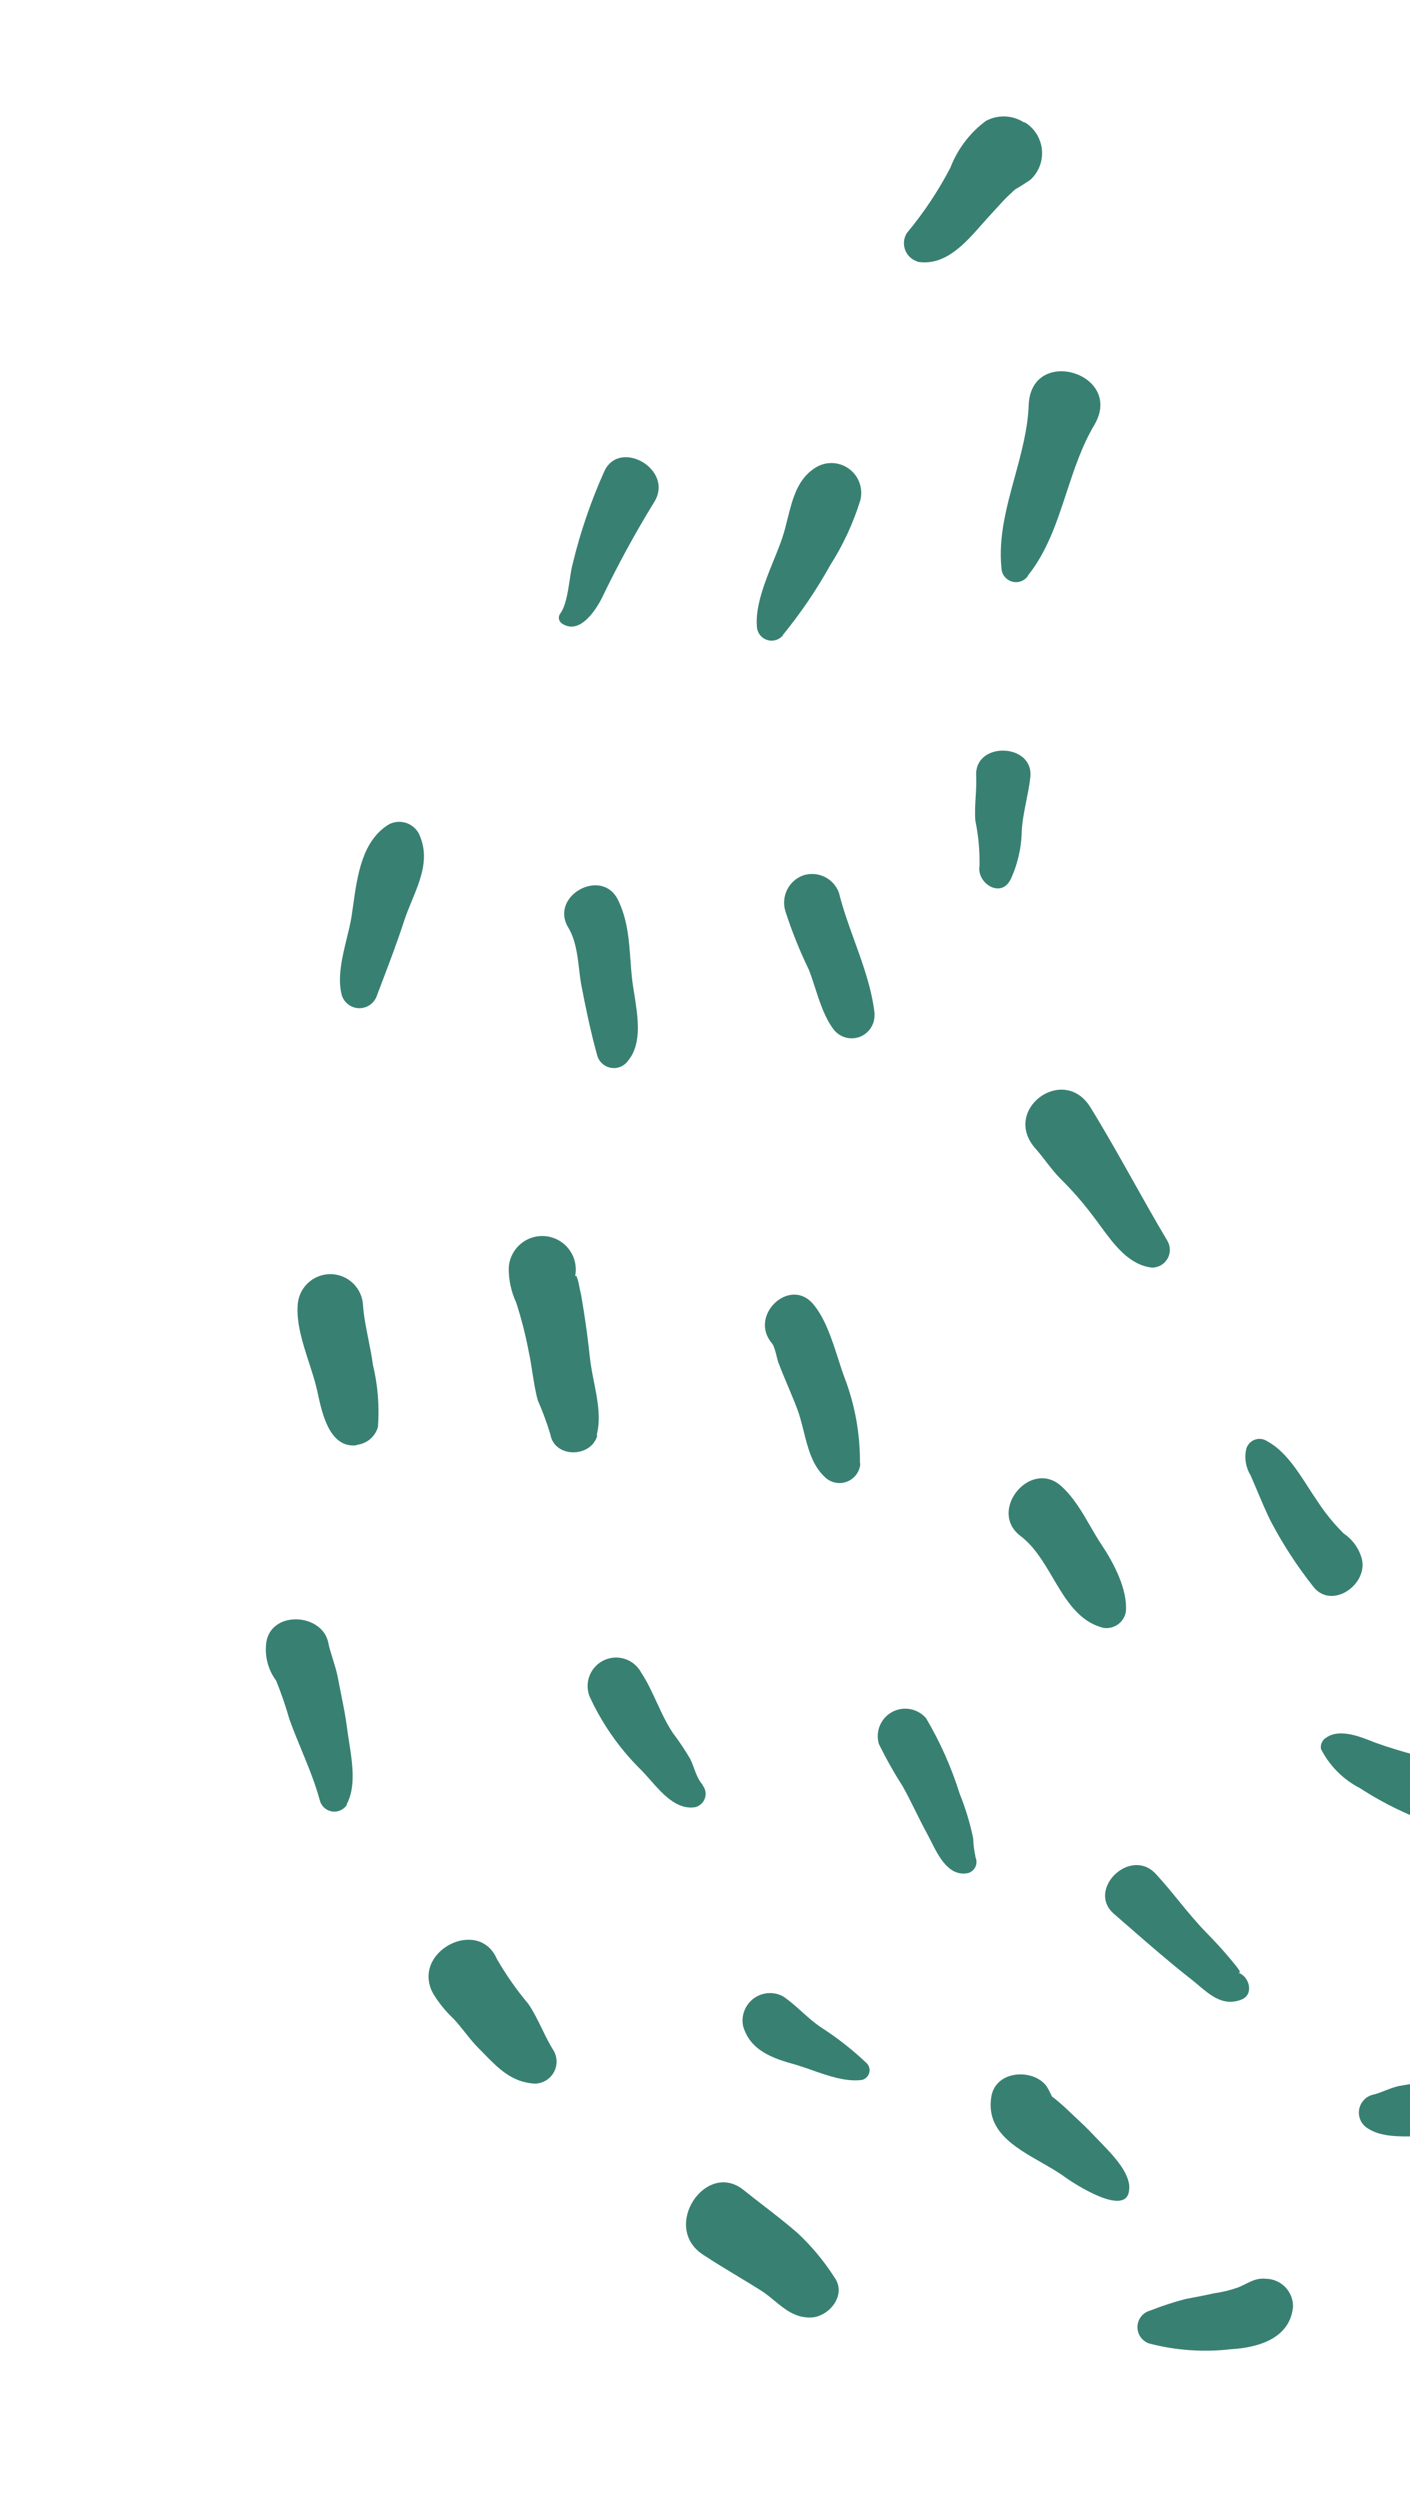 <svg width="136" height="241" viewBox="0 0 136 241" fill="none" xmlns="http://www.w3.org/2000/svg">
<path fill-rule="evenodd" clip-rule="evenodd" d="M36.794 94.813L36.794 94.812L36.794 94.812C37.555 92.811 38.312 90.824 38.986 88.754C39.202 88.1 39.466 87.458 39.728 86.823C40.609 84.681 41.462 82.606 40.395 80.347C40.124 79.846 39.665 79.473 39.119 79.311C38.574 79.148 37.986 79.209 37.485 79.48C34.926 81.064 34.463 84.392 34.055 87.323L34.055 87.323L34.055 87.323C34.003 87.695 33.952 88.061 33.898 88.416C33.793 89.04 33.628 89.715 33.457 90.414C33.011 92.239 32.524 94.228 32.958 95.897C33.061 96.262 33.279 96.584 33.579 96.816C33.878 97.049 34.244 97.179 34.623 97.188C35.002 97.197 35.374 97.085 35.685 96.868C35.996 96.65 36.229 96.34 36.35 95.98C36.498 95.59 36.646 95.201 36.794 94.813ZM34.683 139.232L34.42 139.279L34.408 139.317C31.802 139.638 31.074 136.278 30.645 134.299C30.625 134.205 30.606 134.115 30.587 134.028C30.399 133.185 30.108 132.291 29.811 131.376C29.2 129.495 28.56 127.525 28.718 125.711C28.787 124.912 29.156 124.168 29.753 123.632C30.349 123.096 31.127 122.807 31.929 122.824C32.73 122.84 33.496 123.162 34.069 123.722C34.642 124.283 34.981 125.041 35.016 125.842C35.097 126.932 35.316 128.022 35.534 129.112C35.696 129.919 35.858 130.726 35.964 131.534C36.438 133.501 36.605 135.529 36.457 137.547C36.341 137.962 36.115 138.338 35.802 138.634C35.49 138.931 35.103 139.138 34.683 139.232ZM33.426 173.945C34.359 172.279 33.984 169.896 33.663 167.859C33.589 167.387 33.517 166.934 33.466 166.513C33.333 165.473 33.127 164.447 32.92 163.417C32.809 162.866 32.698 162.314 32.598 161.759C32.489 161.175 32.277 160.493 32.08 159.859C31.91 159.315 31.753 158.807 31.68 158.428C31.166 155.507 26.209 155.194 25.692 158.278C25.597 158.933 25.631 159.601 25.794 160.243C25.957 160.885 26.244 161.488 26.64 162.019C27.131 163.233 27.556 164.473 27.915 165.733C28.261 166.702 28.662 167.675 29.066 168.655C29.726 170.258 30.393 171.877 30.84 173.521C30.905 173.8 31.052 174.054 31.262 174.249C31.471 174.445 31.734 174.574 32.017 174.619C32.3 174.665 32.59 174.626 32.851 174.506C33.111 174.386 33.331 174.192 33.48 173.947L33.426 173.945ZM57.553 138.347C57.984 136.707 57.632 134.93 57.287 133.19C57.125 132.371 56.964 131.559 56.888 130.775C56.732 129.345 56.551 127.908 56.319 126.455C56.279 126.229 56.244 126 56.208 125.771L56.208 125.771L56.208 125.771L56.208 125.771L56.208 125.771L56.208 125.771L56.208 125.771L56.208 125.77L56.208 125.77L56.208 125.77L56.208 125.77L56.208 125.77L56.208 125.77L56.208 125.77L56.208 125.77L56.208 125.769L56.208 125.769L56.208 125.769L56.208 125.769L56.208 125.769L56.208 125.769L56.208 125.769L56.207 125.769L56.207 125.768L56.207 125.768C56.142 125.348 56.076 124.927 55.984 124.515C55.978 124.533 55.956 124.415 55.921 124.238C55.818 123.711 55.613 122.658 55.464 123.07C55.547 122.688 55.56 122.294 55.502 121.906C55.435 121.455 55.274 121.024 55.029 120.641C54.783 120.257 54.46 119.93 54.08 119.68C53.699 119.429 53.27 119.262 52.821 119.189C52.372 119.116 51.912 119.139 51.472 119.256C51.032 119.372 50.622 119.581 50.268 119.867C49.914 120.153 49.624 120.511 49.418 120.917C49.212 121.323 49.093 121.767 49.071 122.222C49.056 123.37 49.299 124.506 49.783 125.547C50.294 127.121 50.704 128.726 51.008 130.353C51.144 130.978 51.246 131.632 51.349 132.291L51.349 132.291C51.489 133.193 51.632 134.105 51.863 134.966C52.335 136.039 52.742 137.139 53.082 138.261C53.471 140.577 57.037 140.546 57.616 138.366L57.553 138.347ZM60.601 102.217C61.941 100.594 61.527 98.004 61.175 95.798C61.084 95.226 60.996 94.68 60.945 94.184C60.89 93.659 60.852 93.124 60.813 92.583L60.813 92.583L60.813 92.582C60.673 90.642 60.529 88.636 59.622 86.775C58.078 83.549 52.983 86.349 54.802 89.395C55.52 90.594 55.686 91.993 55.85 93.377C55.916 93.937 55.983 94.494 56.084 95.034C56.508 97.235 57 99.582 57.603 101.739C57.689 102.047 57.861 102.324 58.1 102.536C58.339 102.749 58.633 102.889 58.949 102.939C59.265 102.989 59.588 102.948 59.881 102.82C60.174 102.692 60.424 102.483 60.601 102.217ZM82.419 90.696C83.253 92.999 84.089 95.308 84.362 97.737L84.347 97.788C84.369 98.26 84.238 98.727 83.974 99.119C83.71 99.511 83.327 99.808 82.882 99.966C82.436 100.123 81.951 100.133 81.499 99.994C81.048 99.855 80.653 99.573 80.373 99.192C79.539 98.064 79.074 96.627 78.623 95.234C78.428 94.633 78.237 94.04 78.019 93.483C77.14 91.672 76.388 89.803 75.769 87.888C75.544 87.204 75.591 86.46 75.9 85.81C76.21 85.16 76.757 84.654 77.43 84.398C78.114 84.162 78.862 84.204 79.515 84.515C80.168 84.826 80.672 85.38 80.92 86.059C81.307 87.625 81.863 89.159 82.419 90.696L82.419 90.696ZM112.594 119.603C111.471 117.72 110.395 115.805 109.321 113.892L109.321 113.891C107.967 111.481 106.616 109.075 105.175 106.741C102.589 102.554 96.589 106.953 99.849 110.69C100.219 111.105 100.551 111.534 100.883 111.963L100.883 111.963L100.884 111.963L100.884 111.964L100.884 111.964L100.884 111.964L100.884 111.964C101.352 112.568 101.819 113.171 102.389 113.729C103.505 114.839 104.538 116.03 105.479 117.292C105.699 117.576 105.92 117.879 106.147 118.19L106.147 118.19L106.147 118.19L106.147 118.19L106.148 118.19L106.148 118.19L106.148 118.19L106.148 118.19L106.148 118.19L106.148 118.19L106.148 118.19L106.148 118.191L106.148 118.191L106.148 118.191L106.148 118.191L106.148 118.191L106.148 118.191L106.148 118.191L106.148 118.191C107.44 119.956 108.906 121.959 111.118 122.194C111.413 122.195 111.704 122.12 111.961 121.976C112.219 121.831 112.435 121.623 112.588 121.37C112.741 121.118 112.826 120.83 112.835 120.535C112.844 120.24 112.777 119.947 112.639 119.686L112.594 119.603ZM106.232 148.88C107.409 150.642 108.767 153.19 108.598 155.34C108.559 155.586 108.473 155.823 108.343 156.036C108.213 156.249 108.042 156.434 107.84 156.581C107.638 156.728 107.409 156.834 107.166 156.892C106.924 156.95 106.672 156.96 106.425 156.921C104.038 156.315 102.804 154.224 101.555 152.107C100.664 150.597 99.766 149.074 98.435 148.067C95.239 145.649 99.392 140.577 102.37 143.262C103.563 144.346 104.392 145.781 105.181 147.147C105.53 147.75 105.871 148.34 106.232 148.88ZM119.49 190.141C119.853 190.249 119.188 189.457 118.828 189.028C118.759 188.946 118.701 188.876 118.663 188.83C117.921 187.931 117.121 187.084 116.305 186.246C115.368 185.284 114.525 184.252 113.683 183.222L113.683 183.222L113.683 183.222L113.683 183.222L113.683 183.222L113.683 183.222L113.683 183.222L113.683 183.222L113.683 183.222L113.683 183.222L113.683 183.222L113.683 183.222L113.683 183.222L113.683 183.222L113.683 183.221L113.683 183.221L113.683 183.221L113.683 183.221L113.682 183.221C112.974 182.354 112.266 181.488 111.505 180.667C109.059 177.96 104.773 182.135 107.425 184.474C107.965 184.941 108.498 185.405 109.028 185.868L109.029 185.868L109.029 185.868L109.029 185.868L109.029 185.868C110.9 187.498 112.741 189.102 114.75 190.681C115.026 190.891 115.297 191.12 115.568 191.349C116.795 192.385 118.031 193.429 119.751 192.751C120.977 192.258 120.506 190.54 119.479 190.179L119.49 190.141ZM106.107 206.469C107.298 207.691 108.979 209.415 108.925 210.946L108.914 210.984C108.83 213.961 103.41 210.37 102.74 209.88C102.049 209.372 101.239 208.91 100.418 208.44C97.811 206.951 95.082 205.392 95.619 202.101C96.023 199.676 99.303 199.393 100.735 200.857C100.998 201.121 101.157 201.454 101.312 201.778C101.366 201.891 101.42 202.003 101.477 202.111C101.741 202.27 102.68 203.11 102.68 203.11C102.98 203.399 103.286 203.684 103.592 203.97L103.592 203.97L103.592 203.97L103.592 203.97L103.592 203.97L103.592 203.97L103.592 203.97L103.592 203.97L103.592 203.97L103.592 203.97L103.592 203.97L103.592 203.971L103.592 203.971L103.592 203.971L103.593 203.971L103.593 203.971L103.593 203.971C104.261 204.595 104.93 205.219 105.547 205.887C105.712 206.063 105.902 206.259 106.107 206.469ZM94.089 178.983C93.961 178.402 93.887 177.81 93.868 177.215C93.566 175.75 93.132 174.315 92.571 172.928C91.773 170.383 90.686 167.938 89.33 165.64C88.937 165.179 88.397 164.867 87.801 164.755C87.205 164.643 86.589 164.74 86.055 165.027C85.521 165.315 85.102 165.777 84.867 166.336C84.633 166.895 84.597 167.518 84.766 168.1C85.45 169.5 86.214 170.859 87.054 172.171C87.5 172.963 87.904 173.777 88.308 174.592L88.308 174.592L88.308 174.592L88.308 174.592L88.308 174.592L88.308 174.592L88.308 174.593L88.308 174.593L88.308 174.593L88.308 174.593L88.308 174.593L88.308 174.593L88.309 174.594L88.309 174.594L88.309 174.594L88.309 174.594C88.668 175.317 89.026 176.04 89.414 176.747C89.533 176.965 89.656 177.209 89.785 177.465C90.545 178.976 91.523 180.917 93.356 180.563C93.517 180.521 93.667 180.443 93.794 180.335C93.921 180.227 94.023 180.092 94.091 179.939C94.159 179.787 94.192 179.621 94.187 179.454C94.182 179.287 94.14 179.124 94.063 178.975L94.089 178.983ZM79.213 195.446C80.792 196.461 82.272 197.624 83.63 198.92C83.74 199.043 83.815 199.192 83.851 199.352C83.887 199.513 83.881 199.68 83.834 199.838C83.787 199.996 83.7 200.139 83.583 200.254C83.465 200.369 83.32 200.452 83.161 200.496C81.615 200.713 79.896 200.109 78.293 199.545C77.771 199.361 77.262 199.182 76.774 199.037C74.586 198.441 72.334 197.688 71.668 195.276C71.573 194.779 71.622 194.266 71.81 193.796C71.997 193.326 72.315 192.92 72.725 192.625C73.136 192.33 73.623 192.158 74.127 192.13C74.632 192.103 75.135 192.22 75.575 192.468C76.201 192.902 76.759 193.402 77.319 193.904C77.918 194.442 78.521 194.983 79.213 195.446ZM58.052 57.655C57.421 58.892 55.881 61.229 54.209 60.108C54.134 60.061 54.07 59.999 54.02 59.926C53.969 59.853 53.934 59.771 53.916 59.685C53.898 59.598 53.897 59.509 53.914 59.422C53.931 59.335 53.965 59.252 54.015 59.179C54.563 58.463 54.769 57.105 54.952 55.895C55.048 55.259 55.138 54.664 55.268 54.225C56.003 51.211 57.013 48.269 58.285 45.439C59.754 42.223 65.097 45.281 63.081 48.43C61.247 51.416 59.569 54.496 58.052 57.655ZM75.524 61.195C77.241 59.094 78.767 56.844 80.085 54.473C81.318 52.54 82.289 50.451 82.971 48.262C83.116 47.725 83.102 47.158 82.931 46.629C82.76 46.1 82.44 45.632 82.008 45.282C81.577 44.931 81.054 44.712 80.501 44.653C79.949 44.593 79.391 44.695 78.894 44.946C76.966 45.973 76.454 48.032 75.955 50.037C75.803 50.648 75.653 51.254 75.463 51.824C75.246 52.478 74.952 53.204 74.641 53.968C73.793 56.057 72.826 58.437 73.008 60.446C73.029 60.733 73.137 61.007 73.317 61.231C73.498 61.455 73.742 61.618 74.018 61.7C74.293 61.783 74.588 61.779 74.861 61.69C75.135 61.601 75.375 61.431 75.549 61.203L75.524 61.195ZM102.868 47.491C101.93 50.344 100.998 53.179 99.136 55.495L99.137 55.537C98.966 55.773 98.726 55.95 98.451 56.043C98.175 56.137 97.877 56.142 97.598 56.059C97.319 55.976 97.073 55.809 96.893 55.58C96.713 55.35 96.609 55.071 96.595 54.781C96.287 51.789 97.083 48.88 97.879 45.968C98.507 43.67 99.135 41.371 99.222 39.029C99.468 33.278 108.429 35.986 105.577 40.921C104.359 42.956 103.612 45.23 102.868 47.491ZM120.195 139.713C120.009 140.579 120.166 141.484 120.633 142.237C120.845 142.72 121.049 143.205 121.254 143.69C121.663 144.66 122.072 145.631 122.537 146.581C123.698 148.799 125.063 150.905 126.613 152.872C128.352 155.257 131.944 152.812 131.363 150.301C131.099 149.29 130.475 148.411 129.609 147.828C128.624 146.851 127.749 145.769 126.999 144.602C126.729 144.213 126.457 143.791 126.177 143.356L126.176 143.355L126.176 143.354L126.176 143.354L126.176 143.354C125.1 141.685 123.904 139.829 122.238 138.938C122.061 138.815 121.857 138.738 121.644 138.711C121.43 138.685 121.214 138.712 121.013 138.788C120.812 138.864 120.632 138.988 120.49 139.149C120.347 139.311 120.246 139.504 120.195 139.713ZM127.414 168.596L127.404 168.575L127.435 168.69C127.427 168.659 127.42 168.628 127.414 168.596ZM127.414 168.596C128.234 170.215 129.545 171.534 131.16 172.363C133.494 173.879 136.01 175.092 138.649 175.976C142.394 177.34 144.323 170.858 140.416 170.041C137.799 169.574 135.225 168.895 132.718 168.012L132.633 167.979L132.444 167.904C131.11 167.376 129.226 166.63 127.968 167.47C127.752 167.583 127.582 167.766 127.485 167.989C127.402 168.181 127.378 168.392 127.414 168.596ZM131.867 205.129C133.123 205.997 134.941 205.965 136.619 205.935C137.24 205.924 137.841 205.913 138.388 205.949C140.444 206.198 142.528 206.108 144.555 205.682C149.764 204.313 146.021 196.433 142.054 199.209C140.773 200.028 139.311 200.519 137.796 200.64C137.472 200.691 137.147 200.738 136.822 200.785L136.822 200.785L136.821 200.785L136.82 200.785L136.82 200.785L136.819 200.785L136.819 200.785C136.228 200.871 135.635 200.956 135.041 201.065C134.551 201.154 134.085 201.337 133.617 201.519C133.204 201.681 132.79 201.842 132.359 201.941C132.033 202.033 131.74 202.217 131.516 202.471C131.291 202.724 131.143 203.037 131.09 203.371C131.037 203.706 131.081 204.049 131.216 204.36C131.351 204.67 131.573 204.936 131.854 205.125L131.867 205.129ZM76.927 215.256C78.296 216.534 79.497 217.98 80.503 219.558C81.7 221.256 79.935 223.374 78.169 223.402C76.692 223.426 75.712 222.618 74.702 221.785C74.267 221.427 73.827 221.064 73.338 220.76C72.607 220.3 71.872 219.857 71.138 219.414C70.025 218.743 68.912 218.072 67.811 217.344C63.735 214.678 68.085 208.197 71.716 211.104C72.326 211.593 72.946 212.073 73.566 212.552C74.706 213.434 75.846 214.316 76.927 215.256ZM52.281 195.579L52.281 195.579C51.883 194.763 51.486 193.948 50.971 193.183C49.828 191.825 48.807 190.369 47.922 188.831C46.136 184.743 39.601 188.152 41.77 192.16C42.313 193.06 42.976 193.881 43.742 194.601C44.138 195.018 44.496 195.47 44.854 195.921C45.258 196.43 45.662 196.939 46.119 197.398C46.3 197.58 46.478 197.762 46.655 197.943C48.062 199.385 49.365 200.721 51.551 200.855C51.917 200.857 52.277 200.764 52.596 200.586C52.915 200.408 53.183 200.15 53.374 199.838C53.564 199.525 53.67 199.169 53.683 198.804C53.695 198.438 53.612 198.076 53.443 197.751C52.997 197.049 52.639 196.313 52.281 195.579ZM81.455 132.789C82.468 135.434 82.973 138.245 82.945 141.077L82.985 141.034C82.968 141.426 82.837 141.805 82.607 142.124C82.378 142.443 82.06 142.687 81.694 142.828C81.327 142.969 80.927 142.999 80.543 142.916C80.16 142.832 79.808 142.639 79.533 142.358C78.335 141.235 77.922 139.582 77.516 137.96C77.329 137.21 77.143 136.467 76.882 135.786C76.603 135.053 76.297 134.325 75.991 133.598C75.686 132.87 75.38 132.143 75.1 131.409C75.033 131.237 74.972 130.993 74.907 130.733C74.789 130.261 74.657 129.735 74.454 129.488C72.169 126.801 76.216 123.011 78.461 125.741C79.599 127.115 80.237 129.098 80.83 130.938L80.83 130.938C81.037 131.584 81.239 132.211 81.455 132.789ZM67.785 172.066C67.374 171.615 67.157 171.03 66.935 170.435C66.83 170.153 66.725 169.869 66.597 169.596C66.084 168.717 65.519 167.869 64.904 167.058C64.277 166.119 63.806 165.099 63.337 164.083C62.883 163.099 62.431 162.118 61.84 161.221C61.494 160.58 60.906 160.103 60.208 159.895C59.51 159.687 58.757 159.765 58.117 160.112C57.476 160.459 56.999 161.046 56.791 161.744C56.583 162.443 56.661 163.195 57.008 163.836C58.22 166.384 59.873 168.698 61.891 170.671C62.154 170.94 62.426 171.249 62.708 171.57C63.906 172.931 65.299 174.515 67.095 174.199C67.31 174.138 67.506 174.024 67.666 173.867C67.825 173.71 67.942 173.515 68.006 173.301C68.07 173.087 68.078 172.86 68.031 172.641C67.983 172.423 67.881 172.22 67.734 172.051L67.785 172.066ZM98.55 80.1C98.524 81.753 98.143 83.381 97.433 84.873L97.452 84.81C96.521 86.636 94.19 85.125 94.476 83.467C94.507 82.001 94.372 80.536 94.074 79.1C94.016 78.33 94.062 77.552 94.108 76.781C94.148 76.105 94.187 75.435 94.156 74.78C93.98 71.421 99.772 71.623 99.377 74.951C99.29 75.712 99.14 76.46 98.991 77.206C98.799 78.165 98.608 79.121 98.55 80.1ZM88.483 25.235C91.139 25.678 93.053 23.505 94.713 21.621C94.907 21.401 95.097 21.185 95.285 20.978C95.527 20.722 95.764 20.46 96.003 20.195C96.421 19.733 96.844 19.264 97.312 18.814C97.23 18.896 97.703 18.465 97.897 18.268C98.209 18.105 99.325 17.397 99.444 17.276C99.823 16.912 100.114 16.466 100.297 15.973C100.479 15.48 100.548 14.952 100.497 14.429C100.447 13.906 100.278 13.4 100.005 12.951C99.732 12.502 99.361 12.121 98.919 11.835L98.729 11.778C98.186 11.437 97.562 11.246 96.922 11.225C96.281 11.205 95.646 11.355 95.083 11.662C93.537 12.812 92.351 14.378 91.663 16.178C90.492 18.418 89.085 20.527 87.466 22.469C87.317 22.709 87.224 22.98 87.195 23.261C87.167 23.543 87.204 23.827 87.303 24.092C87.402 24.357 87.561 24.595 87.767 24.789C87.973 24.983 88.221 25.127 88.491 25.209L88.483 25.235ZM118.738 226.457C116.111 226.762 113.449 226.58 110.888 225.918L110.862 225.911C110.52 225.801 110.223 225.584 110.015 225.29C109.808 224.997 109.701 224.645 109.711 224.286C109.721 223.926 109.848 223.58 110.071 223.299C110.295 223.018 110.604 222.818 110.952 222.728C112.058 222.291 113.189 221.92 114.34 221.619C114.593 221.57 114.846 221.522 115.1 221.473C115.775 221.345 116.451 221.216 117.12 221.063C117.903 220.955 118.673 220.767 119.418 220.502C119.689 220.393 119.93 220.273 120.161 220.158C120.774 219.851 121.314 219.581 122.143 219.667C122.84 219.687 123.5 219.98 123.982 220.484C124.464 220.987 124.728 221.66 124.718 222.357C124.439 225.386 121.427 226.302 118.738 226.457Z" fill="#388172"/>
</svg>
